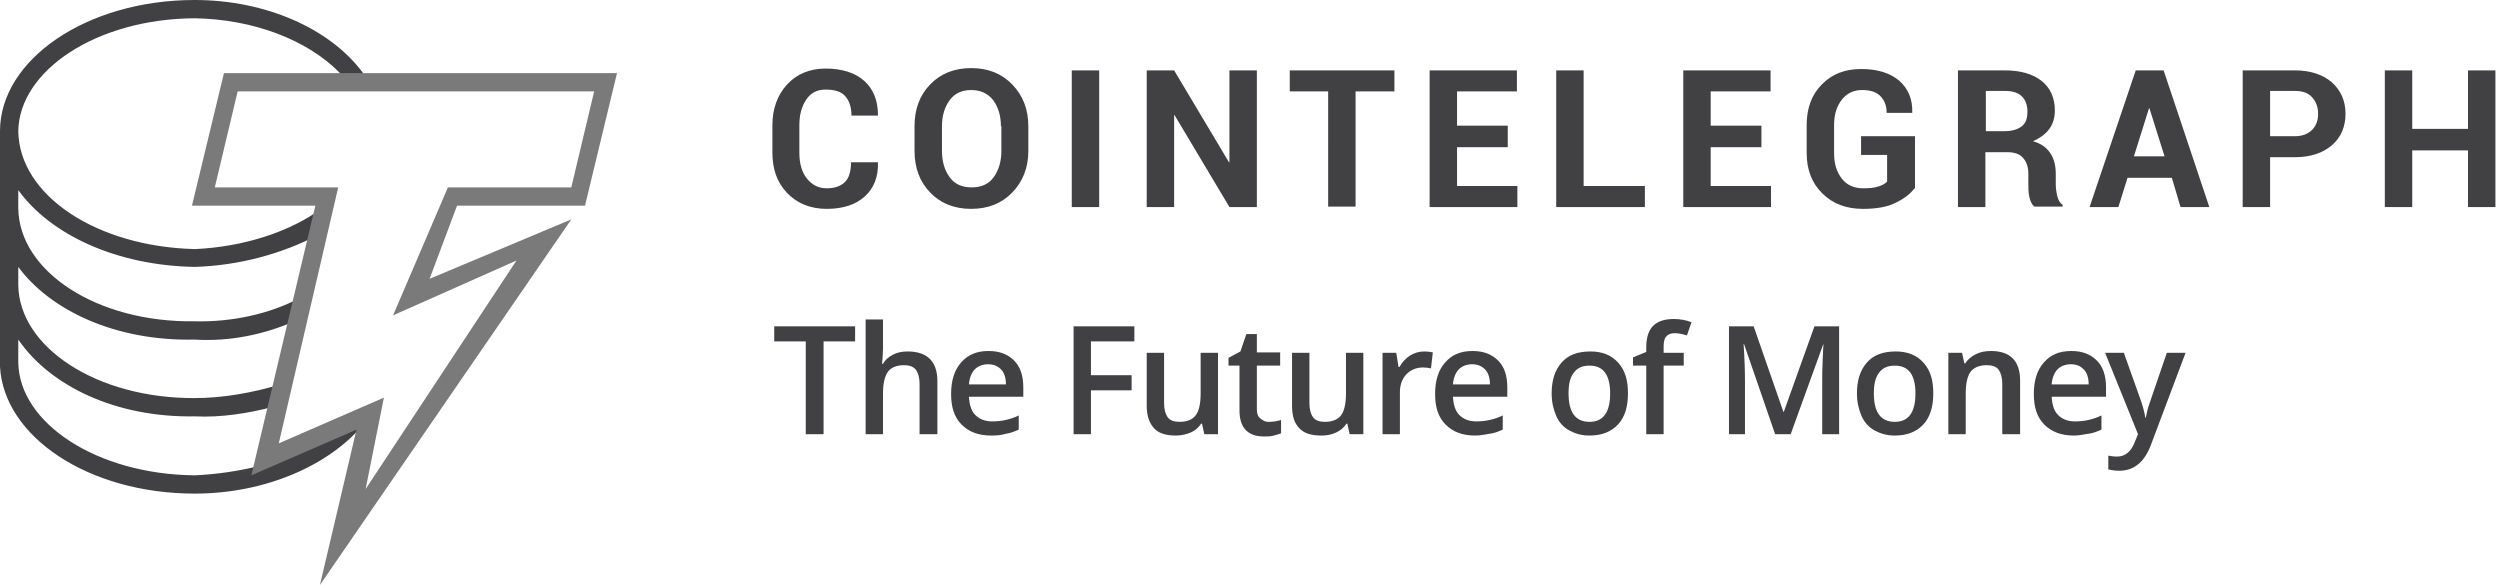 <?xml version="1.0" encoding="utf-8"?>
<!-- Generator: Adobe Illustrator 24.1.0, SVG Export Plug-In . SVG Version: 6.00 Build 0)  -->
<svg version="1.1" id="Layer_1" xmlns="http://www.w3.org/2000/svg" xmlns:xlink="http://www.w3.org/1999/xlink" x="0px" y="0px"
	 viewBox="0 0 547 128" style="enable-background:new 0 0 547 128;" xml:space="preserve">
<style type="text/css">
	.st0{fill:#414042;}
	.st1{fill:#7A7A7A;}
	.st2{fill-rule:evenodd;clip-rule:evenodd;fill:#414042;}
</style>
<g>
	<g>
		<path class="st0" d="M79.3,93.1L56.5,103v-1c-4.4,1.1-9.3,1.8-13.9,2C21.2,103.8,4.2,92.6,4,79.3v-5c7,10.2,21.4,17.1,38.6,16.8
			c5.8,0.3,11.8-0.7,16.8-2l2-5c-6,1.8-12.5,3-18.8,3C21.2,87.2,4.2,76,4,62.4v-4c7,9.5,21.3,16.3,38.6,15.9
			c7.8,0.5,15.4-1.2,21.8-4l1-5c-6.3,3.3-14.4,5.2-22.8,5C21.2,70.6,4.2,59.4,4,45.6v-4c7,9.7,21.4,16.5,38.6,16.8
			c9.8-0.3,19.1-2.9,26.8-6.9l1-5.9c-6.9,5.1-17,8.4-27.7,8.9C21.2,54,4.2,42.8,4,28.7C4.2,15.4,21.2,4.1,42.6,4
			c12.8,0.2,24.6,4.7,31.7,11.9L75,17l5,0l-0.7-1.2C72.2,6.3,58.2,0,42.6,0C18.9,0,0,13.1,0,28.7v1v50.5C0.8,95.5,19.3,108,42.6,108
			C58,108,71.8,101.9,79.3,93.1z"/>
		<path class="st1" d="M70,128l8-34l-23,10l14-59H42l7-29h86l-7,29h-28l-6,16l31-13L70,128z M84,87l-4,20l33-50L86,69l12-28h27l5-21
			H52l-5,21h27L61,97L84,87z"/>
	</g>
	<path class="st0" d="M192.1,35.4l0,0.1c0.1,3.2-0.9,5.7-2.9,7.5s-4.8,2.7-8.3,2.7c-3.6,0-6.5-1.2-8.7-3.5S169,37,169,33.3v-5.9
		c0-3.6,1.1-6.6,3.2-8.9s5-3.5,8.4-3.5c3.6,0,6.5,0.9,8.5,2.7s3,4.3,3,7.5l0,0.1h-5.8c0-1.9-0.5-3.3-1.4-4.3s-2.3-1.4-4.3-1.4
		c-1.8,0-3.2,0.7-4.2,2.2s-1.5,3.3-1.5,5.6v6c0,2.3,0.5,4.2,1.6,5.6s2.5,2.2,4.4,2.2c1.8,0,3.1-0.5,4-1.4s1.3-2.4,1.3-4.3H192.1z
		 M225,33c0,3.7-1.2,6.7-3.5,9.1c-2.3,2.4-5.3,3.6-9,3.6c-3.7,0-6.7-1.2-9-3.6c-2.3-2.4-3.4-5.4-3.4-9.1v-5.4c0-3.7,1.1-6.7,3.4-9.1
		c2.3-2.4,5.3-3.6,9-3.6c3.7,0,6.7,1.2,9,3.6c2.3,2.4,3.5,5.4,3.5,9.1V33z M219,27.6c0-2.3-0.6-4.2-1.7-5.7
		c-1.2-1.5-2.8-2.2-4.8-2.2c-2,0-3.6,0.7-4.7,2.2c-1.1,1.5-1.7,3.4-1.7,5.7V33c0,2.4,0.6,4.3,1.7,5.8c1.1,1.5,2.7,2.2,4.8,2.2
		c2.1,0,3.7-0.7,4.8-2.2c1.1-1.5,1.7-3.4,1.7-5.8V27.6z M240.5,45.3h-6V15.4h6V45.3z M275,45.3h-6l-12-20.1l-0.1,0v20.1h-6V15.4h6
		l12,20.1l0.1,0V15.4h6V45.3z M305.1,20h-8.5v25.2h-6V20h-8.4v-4.6h22.9V20z M329.9,32.2h-11.1v8.5H332v4.6h-19.2V15.4h19.1V20
		h-13.1v7.5h11.1V32.2z M346.5,40.7h13.4v4.6h-19.4V15.4h6V40.7z M385.4,32.2h-11.1v8.5h13.2v4.6h-19.2V15.4h19.1V20h-13.1v7.5h11.1
		V32.2z M418.9,41.2c-0.9,1.2-2.3,2.3-4.2,3.2c-1.8,0.9-4.2,1.3-7.1,1.3c-3.6,0-6.6-1.1-8.9-3.4c-2.3-2.3-3.4-5.2-3.4-8.8v-6.2
		c0-3.6,1.1-6.6,3.3-8.8c2.2-2.3,5.1-3.4,8.6-3.4c3.7,0,6.4,0.9,8.4,2.6c1.9,1.7,2.9,4,2.8,6.9l0,0.1h-5.6c0-1.6-0.5-2.8-1.4-3.7
		c-0.9-0.9-2.2-1.3-4-1.3c-1.8,0-3.3,0.7-4.4,2.1c-1.1,1.4-1.7,3.2-1.7,5.5v6.3c0,2.3,0.6,4.1,1.7,5.5c1.1,1.4,2.7,2.1,4.6,2.1
		c1.4,0,2.5-0.1,3.4-0.4s1.5-0.6,1.9-1.1v-5.8h-5.7v-4.1h11.8V41.2z M434.4,33.4v11.9h-6V15.4h10.3c3.4,0,6.1,0.8,8,2.3
		s2.9,3.7,2.9,6.5c0,1.5-0.4,2.9-1.2,4s-2,2-3.6,2.7c1.8,0.5,3,1.4,3.8,2.6s1.2,2.7,1.2,4.5v2.2c0,0.8,0.1,1.7,0.3,2.6
		s0.6,1.6,1.2,2v0.4h-6.2c-0.5-0.4-0.9-1.2-1.1-2.2s-0.2-2-0.2-2.9v-2.1c0-1.5-0.4-2.6-1.2-3.5s-2-1.2-3.5-1.2H434.4z M434.4,28.7
		h4.2c1.7,0,2.9-0.4,3.8-1.1s1.2-1.8,1.2-3.2c0-1.4-0.4-2.5-1.2-3.3s-2-1.2-3.6-1.2h-4.3V28.7z M475.2,38.9h-9.7l-2,6.4h-6.3
		l10.1-29.9h6.1l10,29.9h-6.3L475.2,38.9z M466.9,34.2h6.7l-3.3-10.5h-0.1L466.9,34.2z M496.7,34.5v10.8h-6V15.4h11.4
		c3.4,0,6.1,0.9,8.1,2.6c2,1.8,3,4.1,3,6.9s-1,5.2-3,6.9c-2,1.7-4.7,2.6-8.1,2.6H496.7z M496.7,29.8h5.4c1.7,0,2.9-0.5,3.8-1.4
		s1.3-2.1,1.3-3.5c0-1.4-0.4-2.6-1.3-3.6s-2.1-1.4-3.8-1.4h-5.4V29.8z M546,45.3h-6V32.9h-12.2v12.4h-6V15.4h6v12.8H540V15.4h6V45.3
		z"/>
	<path class="st2" d="M180.2,95h-3.9V74.7h-6.9v-3.3h17.7v3.3h-6.9V95z M205,95h-3.8V84c0-1.4-0.3-2.4-0.8-3.1c-0.6-0.7-1.4-1-2.6-1
		c-1.6,0-2.8,0.5-3.5,1.4c-0.7,1-1.1,2.5-1.1,4.8V95h-3.8V69.9h3.8v6.4c0,1-0.1,2.1-0.2,3.3h0.2c0.5-0.9,1.2-1.5,2.2-2
		c0.9-0.5,2-0.7,3.2-0.7c4.3,0,6.5,2.2,6.5,6.5V95z M216.9,95.3c-2.8,0-4.9-0.8-6.5-2.4c-1.6-1.6-2.3-3.8-2.3-6.7
		c0-2.9,0.7-5.2,2.2-6.9c1.5-1.7,3.4-2.5,6-2.5c2.4,0,4.2,0.7,5.6,2.1c1.4,1.4,2,3.4,2,5.9v2H212c0.1,1.7,0.5,3.1,1.4,4
		s2.1,1.4,3.7,1.4c1.1,0,2-0.1,2.9-0.3c0.9-0.2,1.9-0.5,2.9-1v3.1c-0.9,0.4-1.9,0.8-2.8,0.9C219.2,95.2,218.1,95.3,216.9,95.3z
		 M216.2,79.7c-1.2,0-2.2,0.4-2.9,1.1s-1.2,1.9-1.3,3.3h8.1c0-1.5-0.4-2.6-1.1-3.3S217.4,79.7,216.2,79.7z M238.7,95h-3.8V71.4h13.3
		v3.3h-9.5v7.4h8.9v3.3h-8.9V95z M263.5,95l-0.5-2.3h-0.2c-0.5,0.8-1.3,1.5-2.2,1.9s-2.1,0.7-3.3,0.7c-2.2,0-3.8-0.5-4.8-1.6
		s-1.6-2.7-1.6-4.9V77.2h3.8v11c0,1.4,0.3,2.4,0.8,3.1s1.4,1,2.6,1c1.6,0,2.8-0.5,3.5-1.4s1.1-2.5,1.1-4.8v-8.9h3.8V95H263.5z
		 M277.5,92.3c0.9,0,1.8-0.1,2.8-0.4v2.9c-0.4,0.2-1,0.3-1.6,0.5s-1.3,0.2-2.1,0.2c-3.6,0-5.4-1.9-5.4-5.7V80h-2.4v-1.7l2.6-1.4
		l1.3-3.8h2.3v4h5.1V80H275v9.5c0,0.9,0.2,1.6,0.7,2S276.7,92.3,277.5,92.3z M295.3,95l-0.5-2.3h-0.2c-0.5,0.8-1.3,1.5-2.2,1.9
		c-1,0.5-2.1,0.7-3.3,0.7c-2.2,0-3.8-0.5-4.8-1.6c-1.1-1.1-1.6-2.7-1.6-4.9V77.2h3.8v11c0,1.4,0.3,2.4,0.8,3.1s1.4,1,2.6,1
		c1.6,0,2.8-0.5,3.5-1.4s1.1-2.5,1.1-4.8v-8.9h3.8V95H295.3z M311.6,76.9c0.8,0,1.4,0.1,1.9,0.2l-0.4,3.5c-0.5-0.1-1.1-0.2-1.7-0.2
		c-1.5,0-2.7,0.5-3.7,1.5c-0.9,1-1.4,2.3-1.4,3.9V95h-3.8V77.2h3l0.5,3.1h0.2c0.6-1.1,1.4-1.9,2.3-2.5
		C309.5,77.2,310.5,76.9,311.6,76.9z M322.8,95.3c-2.8,0-4.9-0.8-6.5-2.4s-2.3-3.8-2.3-6.7c0-2.9,0.7-5.2,2.2-6.9s3.4-2.5,6-2.5
		c2.4,0,4.2,0.7,5.6,2.1s2,3.4,2,5.9v2h-11.9c0.1,1.7,0.5,3.1,1.4,4s2.1,1.4,3.7,1.4c1.1,0,2-0.1,2.9-0.3s1.9-0.5,2.9-1v3.1
		c-0.9,0.4-1.9,0.8-2.8,0.9S324,95.3,322.8,95.3z M322.1,79.7c-1.2,0-2.2,0.4-2.9,1.1s-1.2,1.9-1.3,3.3h8.1c0-1.5-0.4-2.6-1.1-3.3
		S323.3,79.7,322.1,79.7z M356.2,86.1c0,2.9-0.7,5.2-2.2,6.8s-3.6,2.4-6.2,2.4c-1.7,0-3.1-0.4-4.4-1.1s-2.3-1.8-2.9-3.2s-1-3-1-4.9
		c0-2.9,0.7-5.1,2.2-6.8s3.6-2.4,6.3-2.4c2.6,0,4.6,0.8,6.1,2.5S356.2,83.2,356.2,86.1z M343.2,86.1c0,4.1,1.5,6.2,4.6,6.2
		c3,0,4.5-2.1,4.5-6.2c0-4.1-1.5-6.1-4.5-6.1c-1.6,0-2.7,0.5-3.5,1.6S343.2,84.1,343.2,86.1z M368.4,80H364v15h-3.8V80h-2.9v-1.8
		l2.9-1.2V76c0-2.1,0.5-3.7,1.5-4.7c1-1,2.5-1.5,4.5-1.5c1.3,0,2.6,0.2,3.9,0.7l-1,2.9c-0.9-0.3-1.8-0.5-2.7-0.5
		c-0.9,0-1.5,0.3-1.9,0.8S364,75,364,76v1.2h4.4V80z M388.4,95l-6.8-19.7h-0.1c0.2,2.9,0.3,5.7,0.3,8.2V95h-3.5V71.4h5.4l6.5,18.7
		h0.1l6.7-18.7h5.4V95h-3.7V83.4c0-1.2,0-2.7,0.1-4.6s0.1-3,0.2-3.4h-0.1L391.8,95H388.4z M423,86.1c0,2.9-0.7,5.2-2.2,6.8
		s-3.6,2.4-6.2,2.4c-1.7,0-3.1-0.4-4.4-1.1s-2.3-1.8-2.9-3.2s-1-3-1-4.9c0-2.9,0.7-5.1,2.2-6.8s3.6-2.4,6.3-2.4
		c2.6,0,4.6,0.8,6.1,2.5S423,83.2,423,86.1z M410,86.1c0,4.1,1.5,6.2,4.6,6.2c3,0,4.5-2.1,4.5-6.2c0-4.1-1.5-6.1-4.5-6.1
		c-1.6,0-2.7,0.5-3.5,1.6S410,84.1,410,86.1z M441.9,95h-3.8V84c0-1.4-0.3-2.4-0.8-3.1s-1.4-1-2.6-1c-1.6,0-2.8,0.5-3.5,1.4
		s-1.1,2.5-1.1,4.8V95h-3.8V77.2h3l0.5,2.3h0.2c0.5-0.8,1.3-1.5,2.3-2s2.1-0.7,3.3-0.7c4.3,0,6.4,2.2,6.4,6.5V95z M453.8,95.3
		c-2.8,0-4.9-0.8-6.5-2.4c-1.6-1.6-2.3-3.8-2.3-6.7c0-2.9,0.7-5.2,2.2-6.9c1.5-1.7,3.4-2.5,6-2.5c2.4,0,4.2,0.7,5.6,2.1
		c1.4,1.4,2,3.4,2,5.9v2h-11.9c0.1,1.7,0.5,3.1,1.4,4s2.1,1.4,3.7,1.4c1.1,0,2-0.1,2.9-0.3s1.9-0.5,2.9-1v3.1
		c-0.9,0.4-1.9,0.8-2.8,0.9S455.1,95.3,453.8,95.3z M453.1,79.7c-1.2,0-2.2,0.4-2.9,1.1s-1.2,1.9-1.3,3.3h8.1c0-1.5-0.4-2.6-1.1-3.3
		S454.4,79.7,453.1,79.7z M460.6,77.2h4.1l3.6,10.1c0.5,1.4,0.9,2.8,1.1,4.1h0.1c0.1-0.6,0.3-1.3,0.5-2.2c0.3-0.8,1.6-4.8,4.1-12
		h4.1l-7.6,20.2c-1.4,3.7-3.7,5.6-6.9,5.6c-0.8,0-1.7-0.1-2.4-0.3v-3c0.6,0.1,1.2,0.2,1.9,0.2c1.8,0,3.1-1.1,3.9-3.2l0.7-1.7
		L460.6,77.2z"/>
</g>
</svg>
